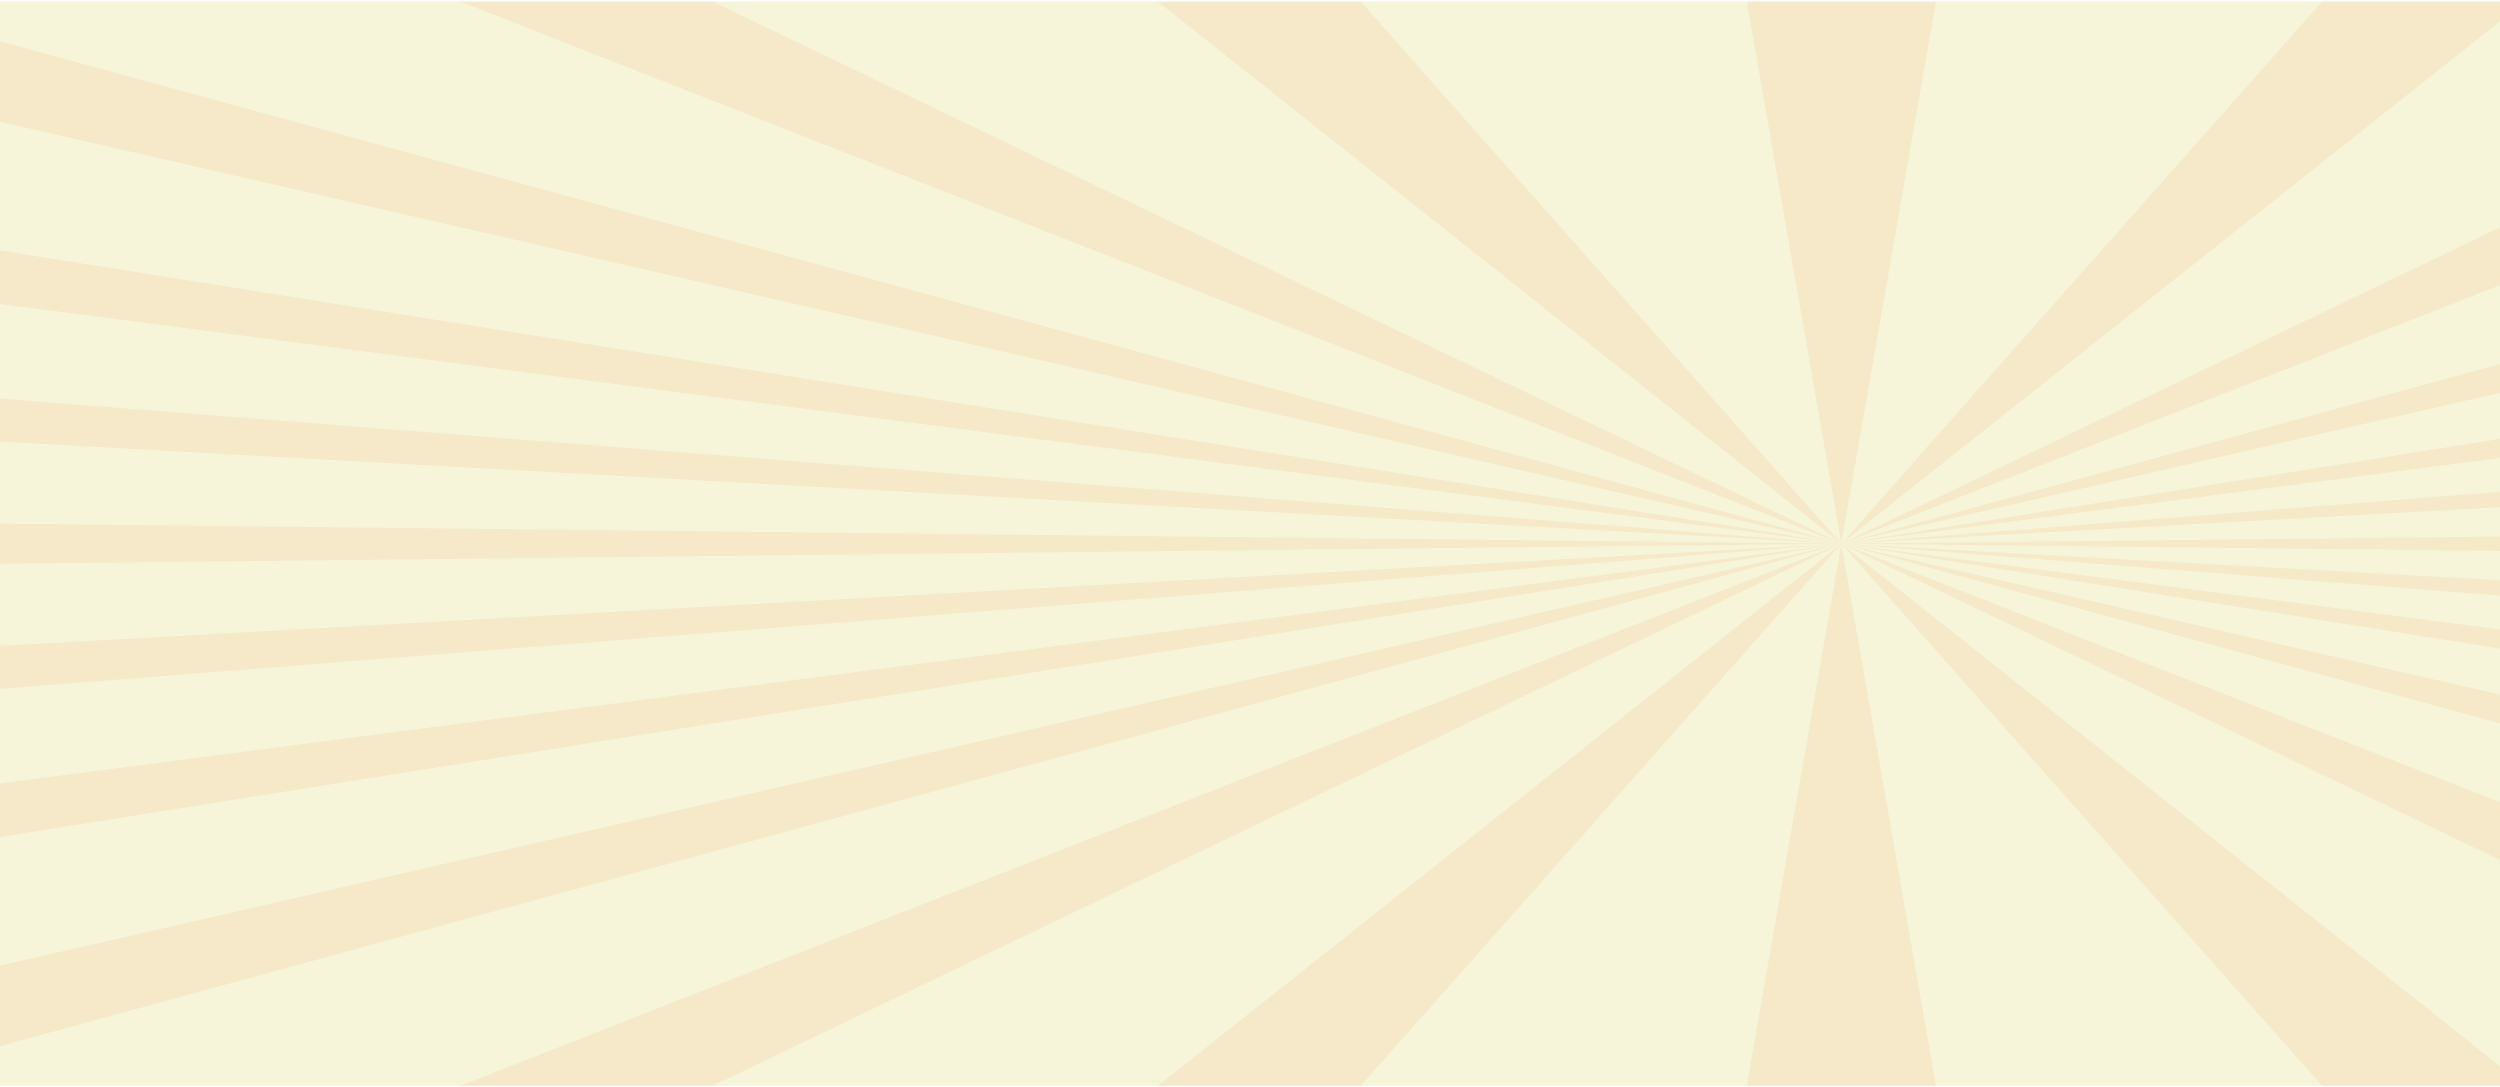 <svg width="1920" height="835" viewBox="0 0 1920 835" fill="none" xmlns="http://www.w3.org/2000/svg">
<mask id="mask0_2029_18" style="mask-type:luminance" maskUnits="userSpaceOnUse" x="-255" y="0" width="3338" height="835">
<path d="M3082.19 0H-255V834.446H3082.19V0Z" fill="white"/>
</mask>
<g mask="url(#mask0_2029_18)">
<mask id="mask1_2029_18" style="mask-type:luminance" maskUnits="userSpaceOnUse" x="-252" y="1" width="3333" height="834">
<path d="M-251.792 1.007H3080.8V834.299H-251.792V1.007Z" fill="white"/>
</mask>
<g mask="url(#mask1_2029_18)">
<path d="M-251.792 1.007H3080.11V834.125H-251.792V1.007Z" fill="#E8E59F" fill-opacity="0.38"/>
<path d="M1414.16 417.57L3080.11 548.908V509.915L1414.16 417.57ZM-251.792 286.225V325.218L1414.16 417.57L-251.792 286.225ZM1414.16 417.57L3080.11 682.947V634.413L1414.16 417.57ZM-251.792 152.185V200.719L1414.16 417.57L-251.792 152.185ZM1414.16 417.57L2940.69 834.125H3080.11V799.271L1414.16 417.57ZM-112.375 1.007H-251.792V35.861L1414.16 417.57L-112.375 1.007ZM1414.16 417.57L2281.38 834.125H2475.51L1414.16 417.57ZM546.913 1.007H352.811L1414.16 417.57L546.913 1.007ZM1414.16 417.57L1783.5 834.125H1939.44L1414.16 417.57ZM1044.82 1.007H888.9L1414.16 417.57L1044.82 1.007ZM1414.16 417.57L1341.44 834.125H1486.88L1414.16 417.57ZM1341.44 1.007L1414.16 417.57L1486.88 1.007H1341.44ZM888.9 834.125H1044.82L1414.16 417.57L888.9 834.125ZM1783.5 1.007L1414.16 417.57L1939.44 1.007H1783.5ZM352.811 834.125H546.913L1414.16 417.57L352.811 834.125ZM2281.38 1.007L1414.16 417.57L2475.51 1.007H2281.38ZM-251.792 799.271V834.125H-112.375L1414.16 417.57L-251.792 799.271ZM2940.69 1.007L1414.16 417.57L3080.11 35.861V1.007H2940.69ZM-251.792 634.413V682.947L1414.16 417.57L-251.792 634.413ZM1414.16 417.57L3080.11 200.719V152.185L1414.16 417.57ZM-251.792 509.915V548.908L1414.16 417.57L-251.792 509.915ZM1414.16 417.57L3080.11 325.218V286.225L1414.16 417.57ZM-251.792 399.379V435.754L1414.16 417.57L-251.792 399.379ZM1414.16 417.57L3080.11 435.754V399.379L1414.16 417.57Z" fill="#F2D8B3" fill-opacity="0.42"/>
</g>
</g>
</svg>
